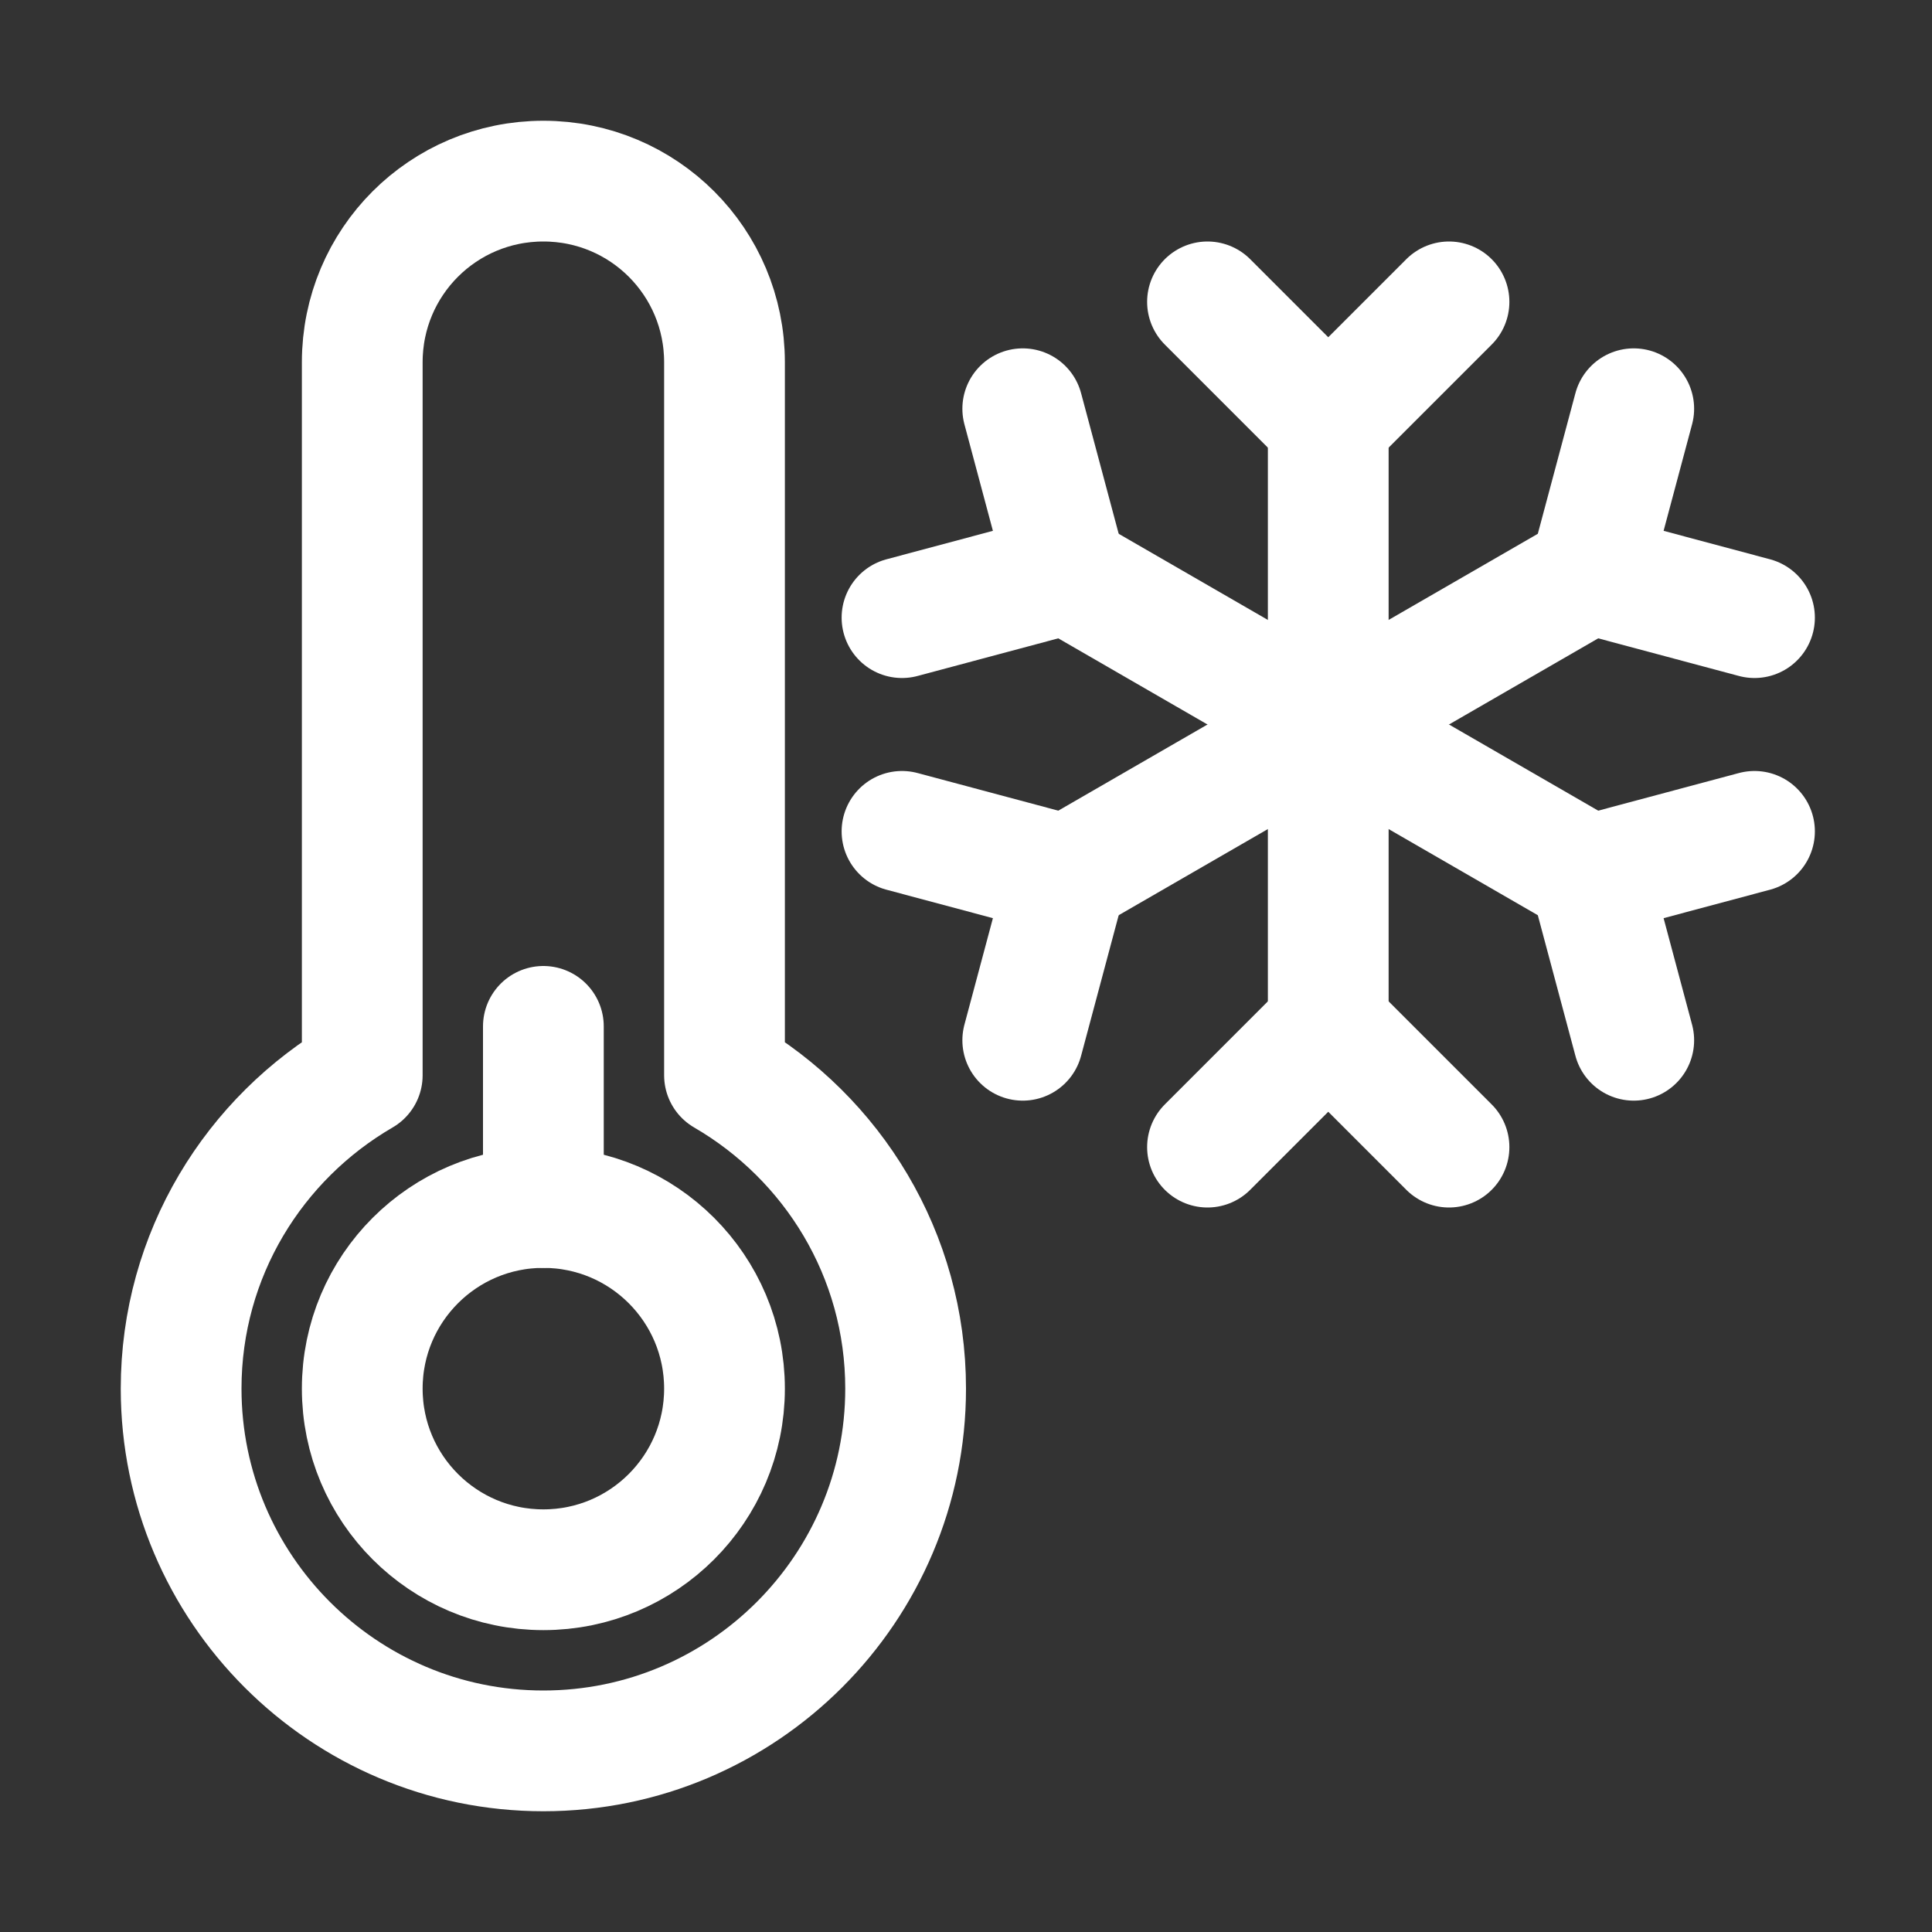 <svg version="1.1" id="Icons" xmlns="http://www.w3.org/2000/svg" xmlns:xlink="http://www.w3.org/1999/xlink" x="0px" y="0px" viewBox="0 0 32 32" style="enable-background:new 0 0 32 32;" xml:space="preserve">
<rect x="0" y="0" width="32" height="32" fill="#333333" stroke="none"/>
<style type="text/css">
	.st0{fill:none;stroke:#000000;stroke-width:2;stroke-linecap:round;stroke-linejoin:round;stroke-miterlimit:10;}
	.st1{fill:none;stroke:#000000;stroke-width:2;stroke-linejoin:round;stroke-miterlimit:10;}
</style>
<path class="st0" d="M12,17.81V6c0-1.66-1.34-3-3-3S6,4.34,6,6v11.81C4.21,18.85,3,20.78,3,23c0,3.31,2.69,6,6,6s6-2.69,6-6
	C15,20.78,13.79,18.85,12,17.81z" id="id_101" style="stroke: rgb(255, 255, 255);"></path>
<circle class="st0" cx="9" cy="23" r="3" id="id_102" style="stroke: rgb(255, 255, 255);"></circle>
<line class="st0" x1="9" y1="17" x2="9" y2="20" id="id_103" style="stroke: rgb(255, 255, 255);"></line>
<line class="st0" x1="22" y1="7" x2="22" y2="12" id="id_104" style="stroke: rgb(255, 255, 255);"></line>
<polyline class="st0" points="24,5 22,7 20,5 " id="id_105" style="stroke: rgb(255, 255, 255);"></polyline>
<line class="st0" x1="17.67" y1="9.5" x2="22" y2="12" id="id_106" style="stroke: rgb(255, 255, 255);"></line>
<polyline class="st0" points="16.94,6.77 17.67,9.5 14.94,10.23 " id="id_107" style="stroke: rgb(255, 255, 255);"></polyline>
<line class="st0" x1="17.67" y1="14.5" x2="22" y2="12" id="id_108" style="stroke: rgb(255, 255, 255);"></line>
<polyline class="st0" points="14.94,13.77 17.67,14.5 16.94,17.23 " id="id_109" style="stroke: rgb(255, 255, 255);"></polyline>
<line class="st0" x1="22" y1="17" x2="22" y2="12" id="id_110" style="stroke: rgb(255, 255, 255);"></line>
<polyline class="st0" points="20,19 22,17 24,19 " id="id_111" style="stroke: rgb(255, 255, 255);"></polyline>
<line class="st0" x1="26.33" y1="14.5" x2="22" y2="12" id="id_112" style="stroke: rgb(255, 255, 255);"></line>
<polyline class="st0" points="27.06,17.23 26.33,14.5 29.06,13.77 " id="id_113" style="stroke: rgb(255, 255, 255);"></polyline>
<line class="st0" x1="26.33" y1="9.5" x2="22" y2="12" id="id_114" style="stroke: rgb(255, 255, 255);"></line>
<polyline class="st0" points="29.06,10.23 26.33,9.5 27.06,6.77 " id="id_115" style="stroke: rgb(255, 255, 255);"></polyline>
</svg>
